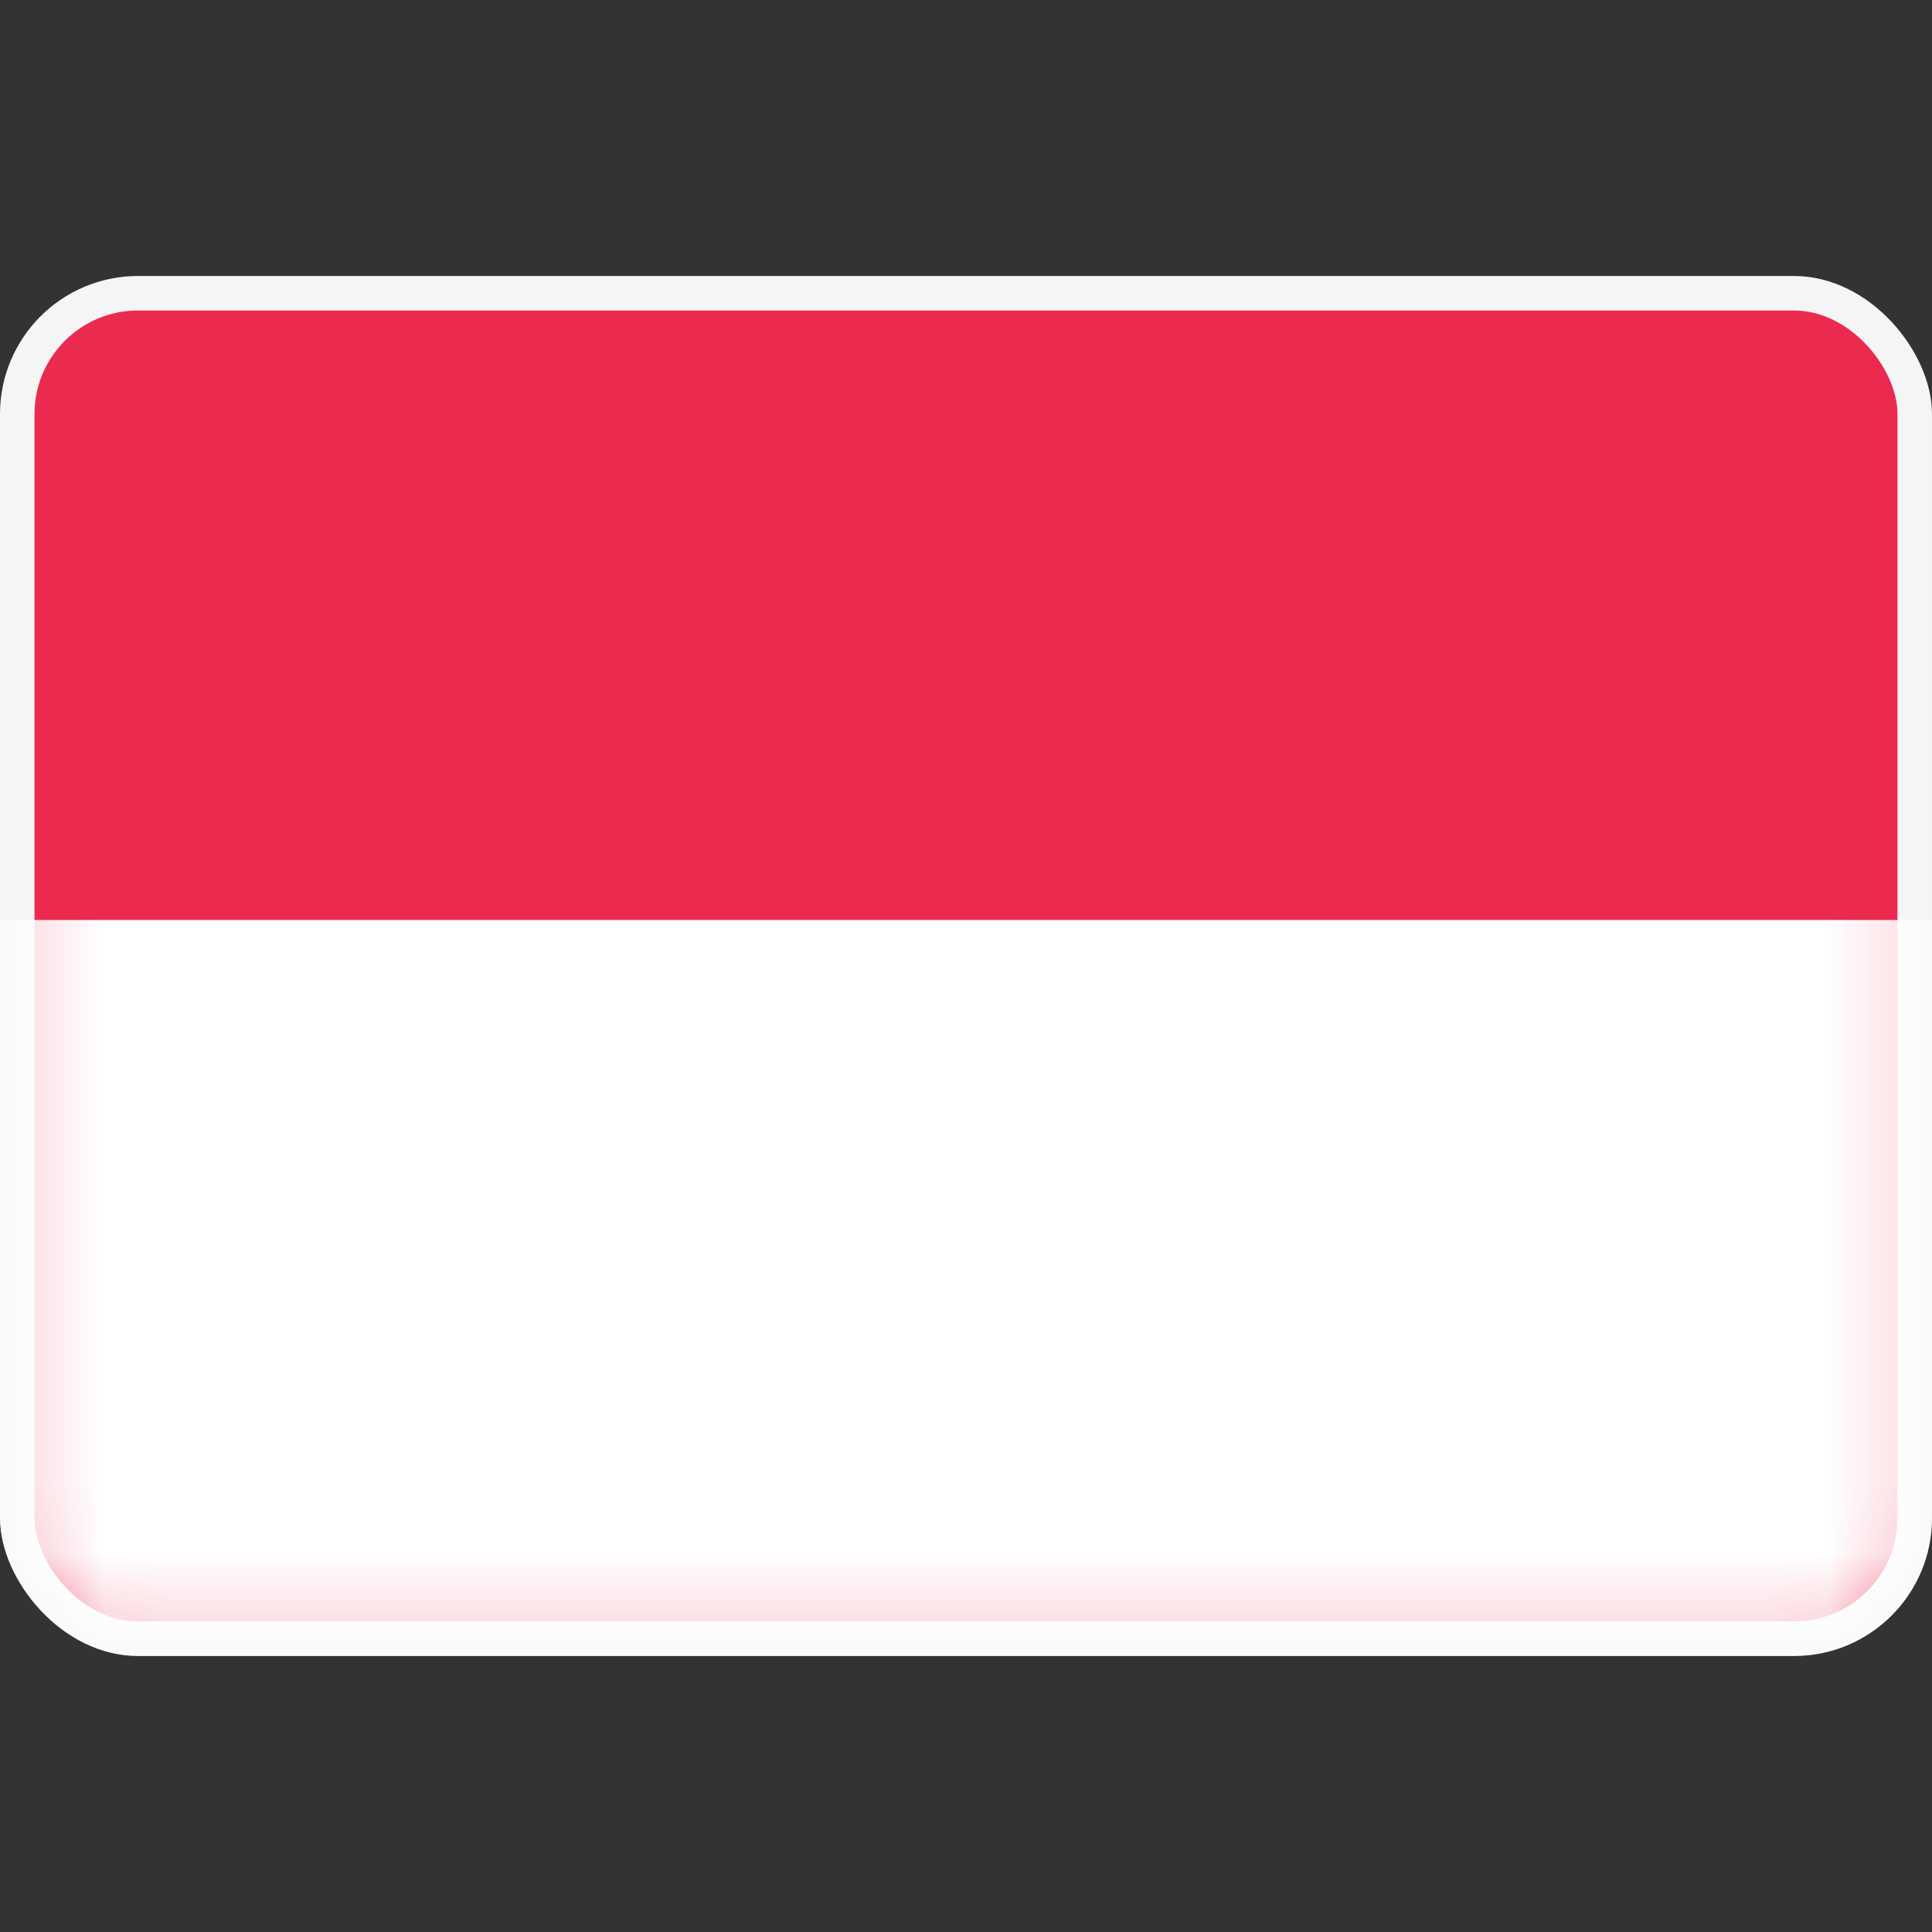 <?xml version="1.0" encoding="utf-8"?>

<!-- Uploaded to: SVG Repo, www.svgrepo.com, Generator: SVG Repo Mixer Tools -->
<svg width="800px" height="800px" viewBox="0 -4 28 28" fill="none" xmlns="http://www.w3.org/2000/svg">
<rect x="0" y="-4" width="28" height="28" fill="#333333" stroke="none"/>
<g clip-path="url(#clip0_503_4159)">
<rect x="0.25" y="0.25" width="27.5" height="19.5" rx="1.75" fill="#EB2A50" stroke="#F5F5F5" stroke-width="0.5"/>
<mask id="mask0_503_4159" style="mask-type:alpha" maskUnits="userSpaceOnUse" x="0" y="0" width="28" height="20">
<rect x="0.25" y="0.25" width="27.5" height="19.5" rx="1.75" fill="#EB2A50" stroke="#EB2A50" stroke-width="0.5"/>
</mask>
<g mask="url(#mask0_503_4159)">
<path fill-rule="evenodd" clip-rule="evenodd" d="M0 20H28V9.333H0V20Z" fill="white"/>
</g>
</g>
<defs>
<clipPath id="clip0_503_4159">
<rect width="28" height="20" rx="2" fill="#EB2A50"/>
</clipPath>
</defs>
</svg>